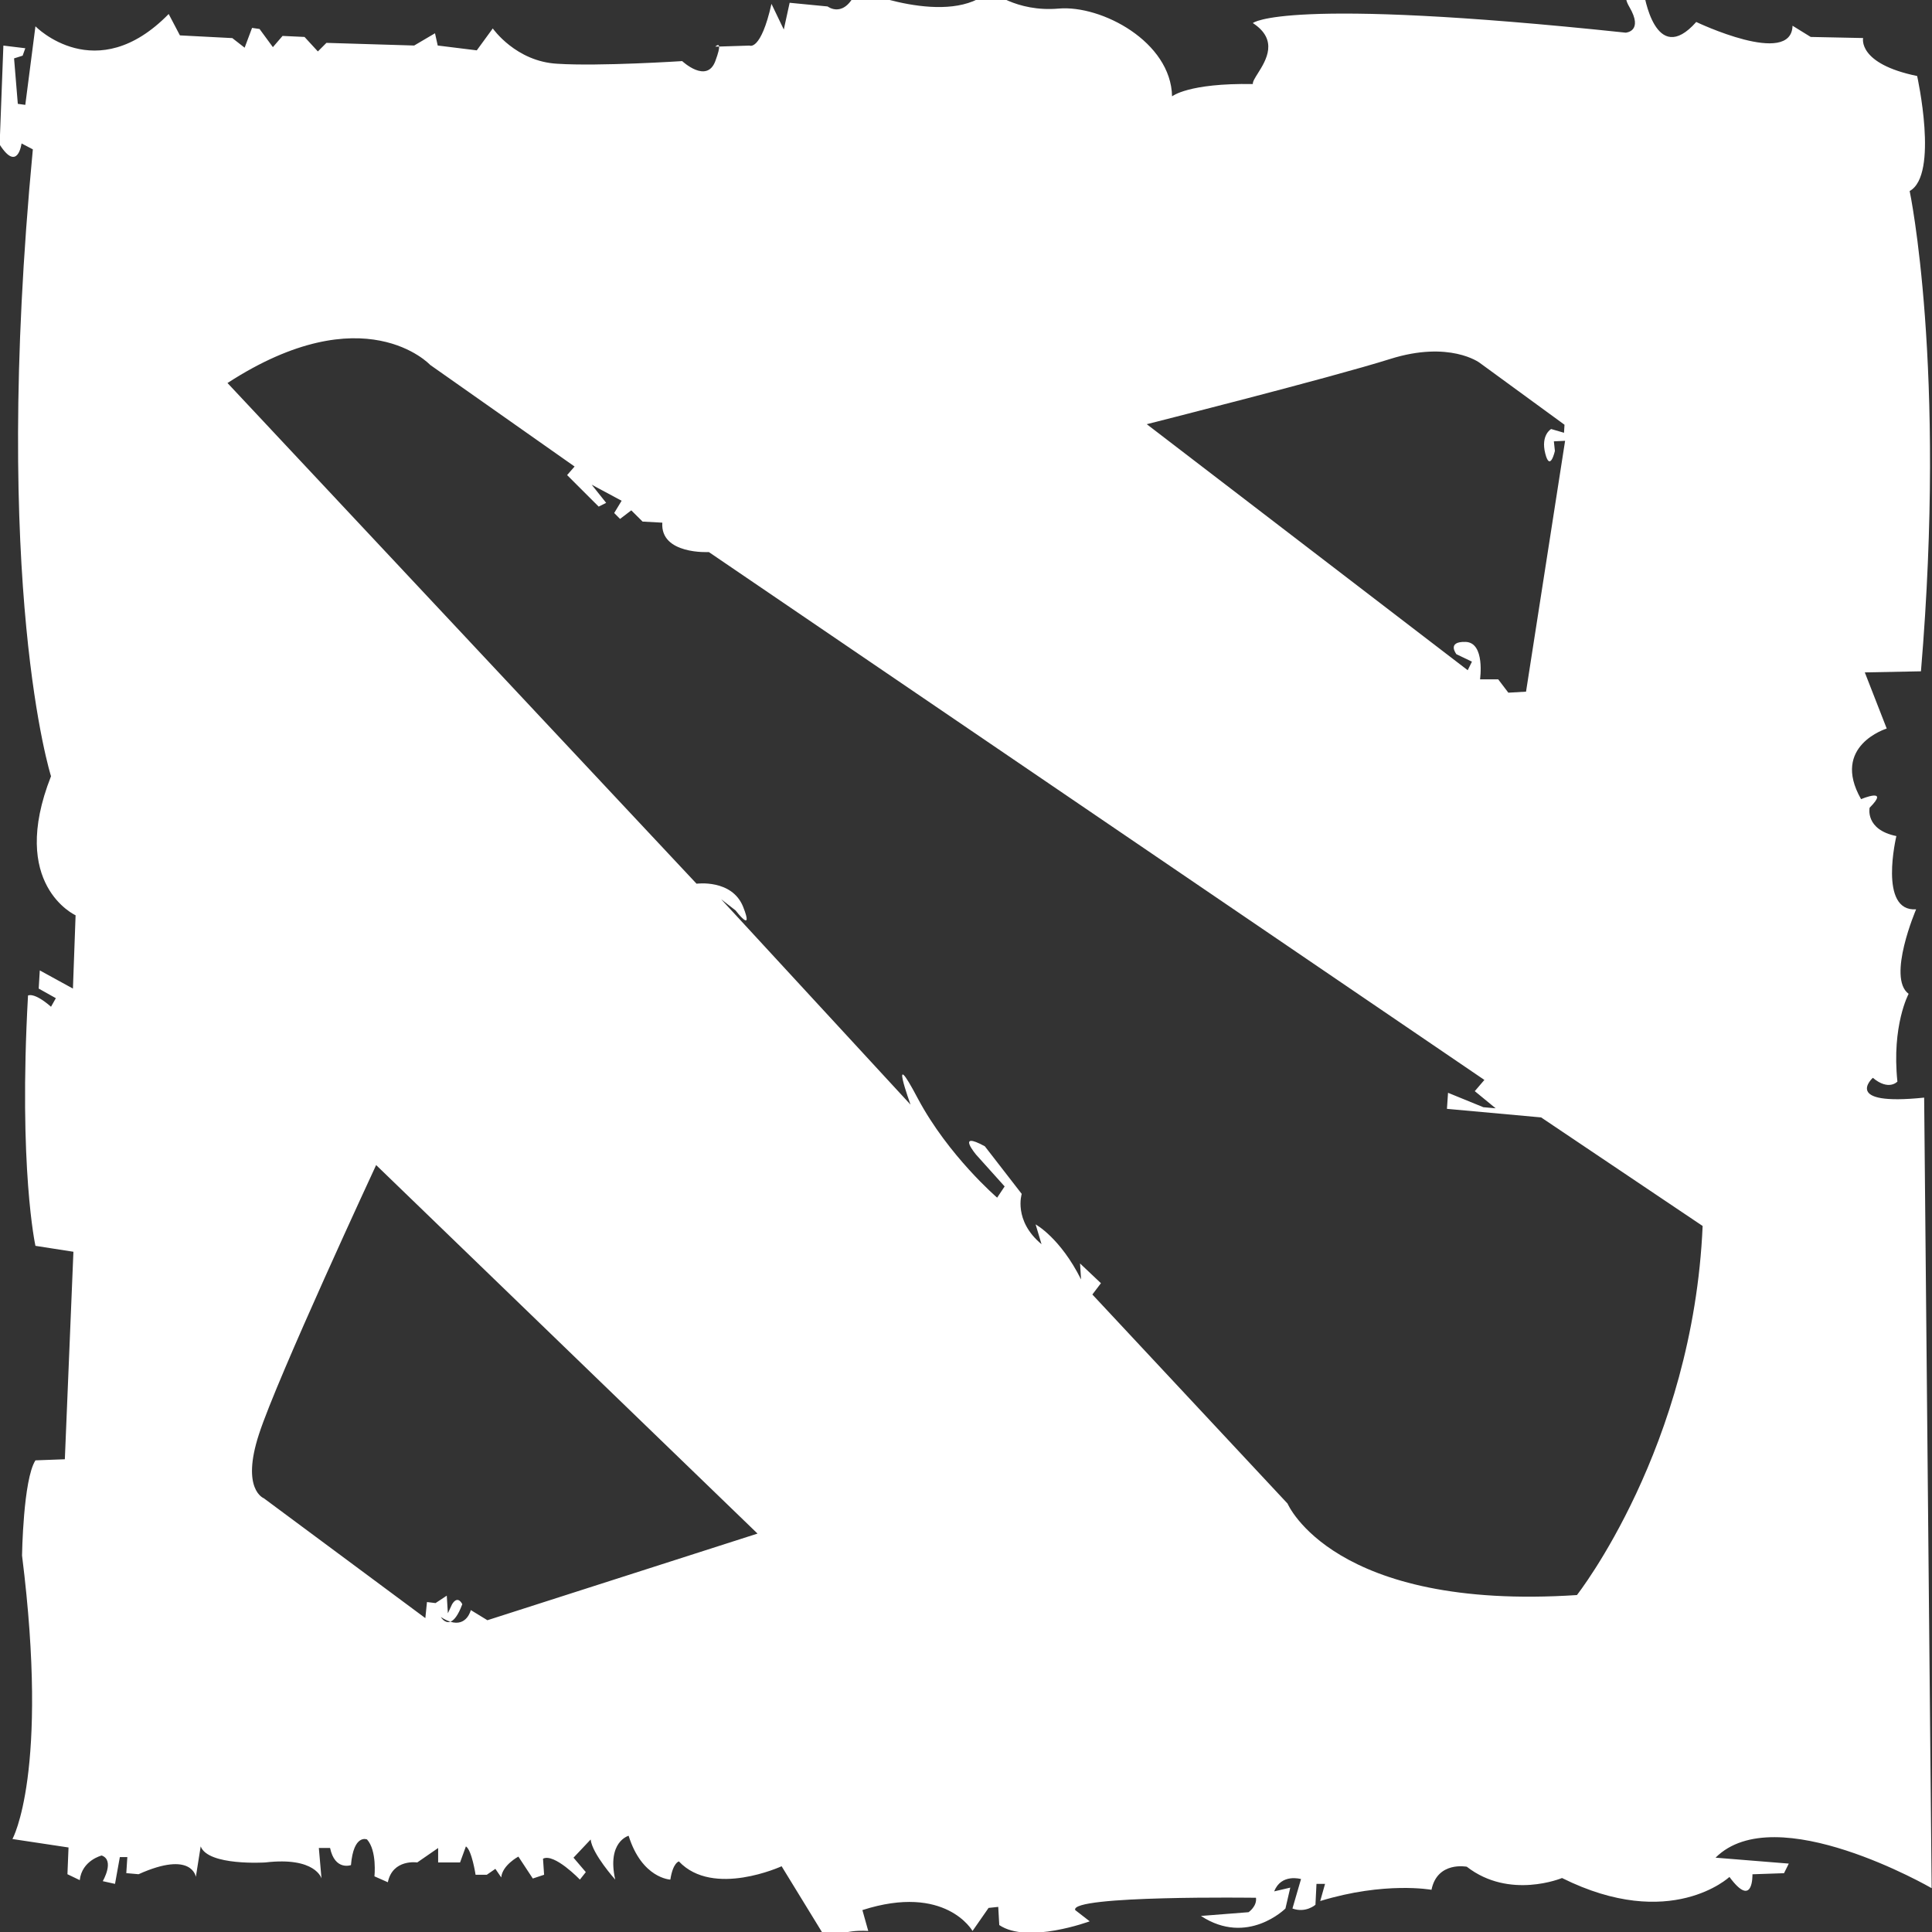 <svg width="32" height="32" viewBox="0 0 32 32" fill="none" xmlns="http://www.w3.org/2000/svg">
<rect x="0" y="0" width="32" height="32" fill="#333333" stroke="none"/>
<path fill-rule="evenodd" clip-rule="evenodd" d="M2.794 0.232C1.589 1.463 0.587 0.436 0.587 0.436L0.419 1.737L0.295 1.72L0.233 0.967L0.375 0.922L0.419 0.799L0.056 0.755L-0.006 2.394C0.295 2.864 0.357 2.376 0.357 2.376L0.544 2.474C-0.148 9.738 0.845 12.857 0.845 12.857C0.136 14.655 1.252 15.16 1.252 15.16L1.208 16.374L0.659 16.073L0.641 16.374L0.925 16.533L0.845 16.675C0.561 16.427 0.464 16.489 0.464 16.489C0.304 19.359 0.587 20.635 0.587 20.635L1.216 20.733L1.074 24.17L0.587 24.188C0.383 24.506 0.365 25.764 0.365 25.764C0.817 29.37 0.206 30.46 0.206 30.46L1.135 30.6L1.117 31.043L1.321 31.141C1.357 30.813 1.684 30.733 1.684 30.733C1.905 30.812 1.702 31.158 1.702 31.158L1.905 31.203L1.985 30.759H2.109L2.092 31.025L2.295 31.043C3.182 30.644 3.244 31.087 3.244 31.087L3.324 30.582C3.447 30.909 4.395 30.848 4.395 30.848C5.228 30.75 5.325 31.113 5.325 31.113L5.281 30.608H5.467C5.547 30.989 5.813 30.892 5.813 30.892C5.857 30.369 6.079 30.467 6.079 30.467C6.247 30.653 6.202 31.078 6.202 31.078L6.424 31.176C6.504 30.786 6.911 30.848 6.911 30.848L7.257 30.609V30.848H7.62L7.717 30.582C7.815 30.644 7.877 31.052 7.877 31.052H8.063L8.205 30.954L8.302 31.096C8.32 30.892 8.586 30.751 8.586 30.751L8.825 31.114L9.012 31.052L8.994 30.786C9.18 30.689 9.605 31.132 9.605 31.132L9.703 31.008L9.499 30.769L9.783 30.468C9.809 30.707 10.19 31.132 10.19 31.132C10.049 30.503 10.412 30.406 10.412 30.406C10.633 31.114 11.103 31.132 11.103 31.132C11.147 30.848 11.245 30.831 11.245 30.831C11.812 31.433 12.946 30.911 12.946 30.911L13.717 32.169C13.893 31.938 14.381 31.983 14.381 31.983L14.284 31.637C15.665 31.194 16.108 31.983 16.108 31.983L16.374 31.601L16.534 31.584L16.551 31.885C17.021 32.204 18.049 31.823 18.049 31.823L17.809 31.637C17.712 31.389 20.803 31.433 20.803 31.433C20.822 31.575 20.68 31.672 20.68 31.672L19.891 31.734C20.662 32.239 21.291 31.611 21.291 31.611L21.371 31.265L21.105 31.327C21.221 31.026 21.549 31.123 21.549 31.123L21.407 31.611C21.628 31.691 21.788 31.549 21.788 31.549L21.805 31.203H21.947L21.867 31.487C22.939 31.159 23.71 31.301 23.71 31.301C23.807 30.822 24.295 30.919 24.295 30.919C25.003 31.469 25.872 31.106 25.872 31.106C27.67 32.001 28.645 31.088 28.645 31.088C29.044 31.629 29.026 31.044 29.026 31.044L29.549 31.026L29.628 30.867L28.415 30.769C29.407 29.777 31.994 31.274 31.994 31.274L31.87 18.18C30.497 18.322 31.02 17.852 31.02 17.852C31.285 18.074 31.427 17.914 31.427 17.914C31.33 16.984 31.613 16.461 31.613 16.461C31.25 16.195 31.737 15.061 31.737 15.061C31.108 15.106 31.41 13.848 31.41 13.848C30.887 13.741 30.967 13.378 30.967 13.378C31.312 13.033 30.825 13.236 30.825 13.236C30.32 12.351 31.25 12.067 31.25 12.067L30.887 11.137L31.817 11.119C32.242 6.061 31.63 3.164 31.63 3.164C32.117 2.897 31.754 1.259 31.754 1.259C30.762 1.055 30.859 0.63 30.859 0.63L29.991 0.612L29.69 0.426C29.672 1.117 28.095 0.364 28.095 0.364C27.413 1.135 27.227 -0.123 27.227 -0.123C27.369 -0.105 26.748 -0.291 26.988 0.116C27.227 0.524 26.926 0.541 26.926 0.541C21.238 -0.061 20.751 0.382 20.751 0.382C21.181 0.662 20.969 1 20.834 1.215C20.785 1.293 20.746 1.354 20.751 1.392C19.679 1.374 19.413 1.596 19.413 1.596C19.396 0.692 18.244 0.081 17.535 0.142C16.827 0.204 16.402 -0.159 16.402 -0.159C15.737 0.471 14.195 -0.176 14.195 -0.176C13.992 0.329 13.708 0.107 13.708 0.107L13.079 0.046L12.982 0.489L12.778 0.064C12.601 0.852 12.415 0.755 12.415 0.755L11.911 0.771C11.905 0.716 11.848 0.772 11.848 0.772L11.911 0.771C11.914 0.802 11.9 0.872 11.848 1.012C11.706 1.393 11.299 1.012 11.299 1.012C11.299 1.012 9.925 1.101 9.234 1.056C8.544 1.021 8.162 0.471 8.162 0.471L7.897 0.834L7.25 0.754L7.205 0.551L6.86 0.754L5.407 0.71L5.265 0.852L5.044 0.612L4.68 0.595L4.52 0.781L4.299 0.48L4.175 0.462L4.052 0.79L3.848 0.631L2.98 0.586L2.794 0.232ZM3.768 6.344L11.537 14.637C11.537 14.637 12.122 14.557 12.308 15.018C12.494 15.488 12.184 15.08 12.184 15.08L11.944 14.894L15.081 18.296C15.081 18.296 14.7 17.241 15.204 18.198C15.71 19.146 16.516 19.837 16.516 19.837L16.64 19.651L16.17 19.128C16.17 19.128 15.825 18.721 16.312 18.986L16.923 19.775C16.923 19.775 16.781 20.218 17.251 20.608L17.153 20.28C17.153 20.28 17.561 20.501 17.906 21.192L17.889 20.927L18.235 21.254L18.093 21.441L21.326 24.904C21.326 24.904 22.079 26.685 26.119 26.419C26.119 26.419 28.042 23.974 28.201 20.306L25.526 18.508L23.966 18.366L23.984 18.1L24.569 18.339L24.773 18.357L24.427 18.073L24.586 17.887L11.741 9.144C11.741 9.144 10.934 9.189 10.97 8.657L10.643 8.639L10.456 8.453L10.27 8.595L10.173 8.497L10.296 8.294L9.8 8.028L10.04 8.329L9.916 8.391L9.393 7.869L9.517 7.727L7.125 6.044C7.125 6.044 6.035 4.874 3.768 6.344ZM6.23 19.297L12.547 25.401L8.073 26.836L7.798 26.668C7.798 26.668 7.733 26.947 7.459 26.861C7.517 26.84 7.585 26.764 7.657 26.571C7.657 26.571 7.586 26.411 7.488 26.571L7.418 26.721L7.4 26.429L7.214 26.552L7.072 26.535L7.045 26.801L4.37 24.816C4.37 24.816 3.988 24.674 4.29 23.753C4.591 22.823 6.23 19.297 6.23 19.297ZM7.302 26.783C7.302 26.783 7.366 26.895 7.459 26.861C7.413 26.846 7.361 26.822 7.302 26.783ZM25.923 7.301L25.276 11.456L24.983 11.473L24.815 11.252H24.514C24.514 11.252 24.602 10.641 24.274 10.632C23.955 10.623 24.123 10.836 24.123 10.836L24.38 10.959L24.31 11.101L18.994 7.026C18.994 7.026 22.042 6.256 23.025 5.946C24.009 5.636 24.505 6.007 24.505 6.007L25.913 7.035L25.905 7.168L25.692 7.106C25.692 7.106 25.515 7.204 25.595 7.514C25.674 7.824 25.754 7.469 25.754 7.469L25.737 7.31L25.923 7.301Z" fill="white"/>
</svg>
